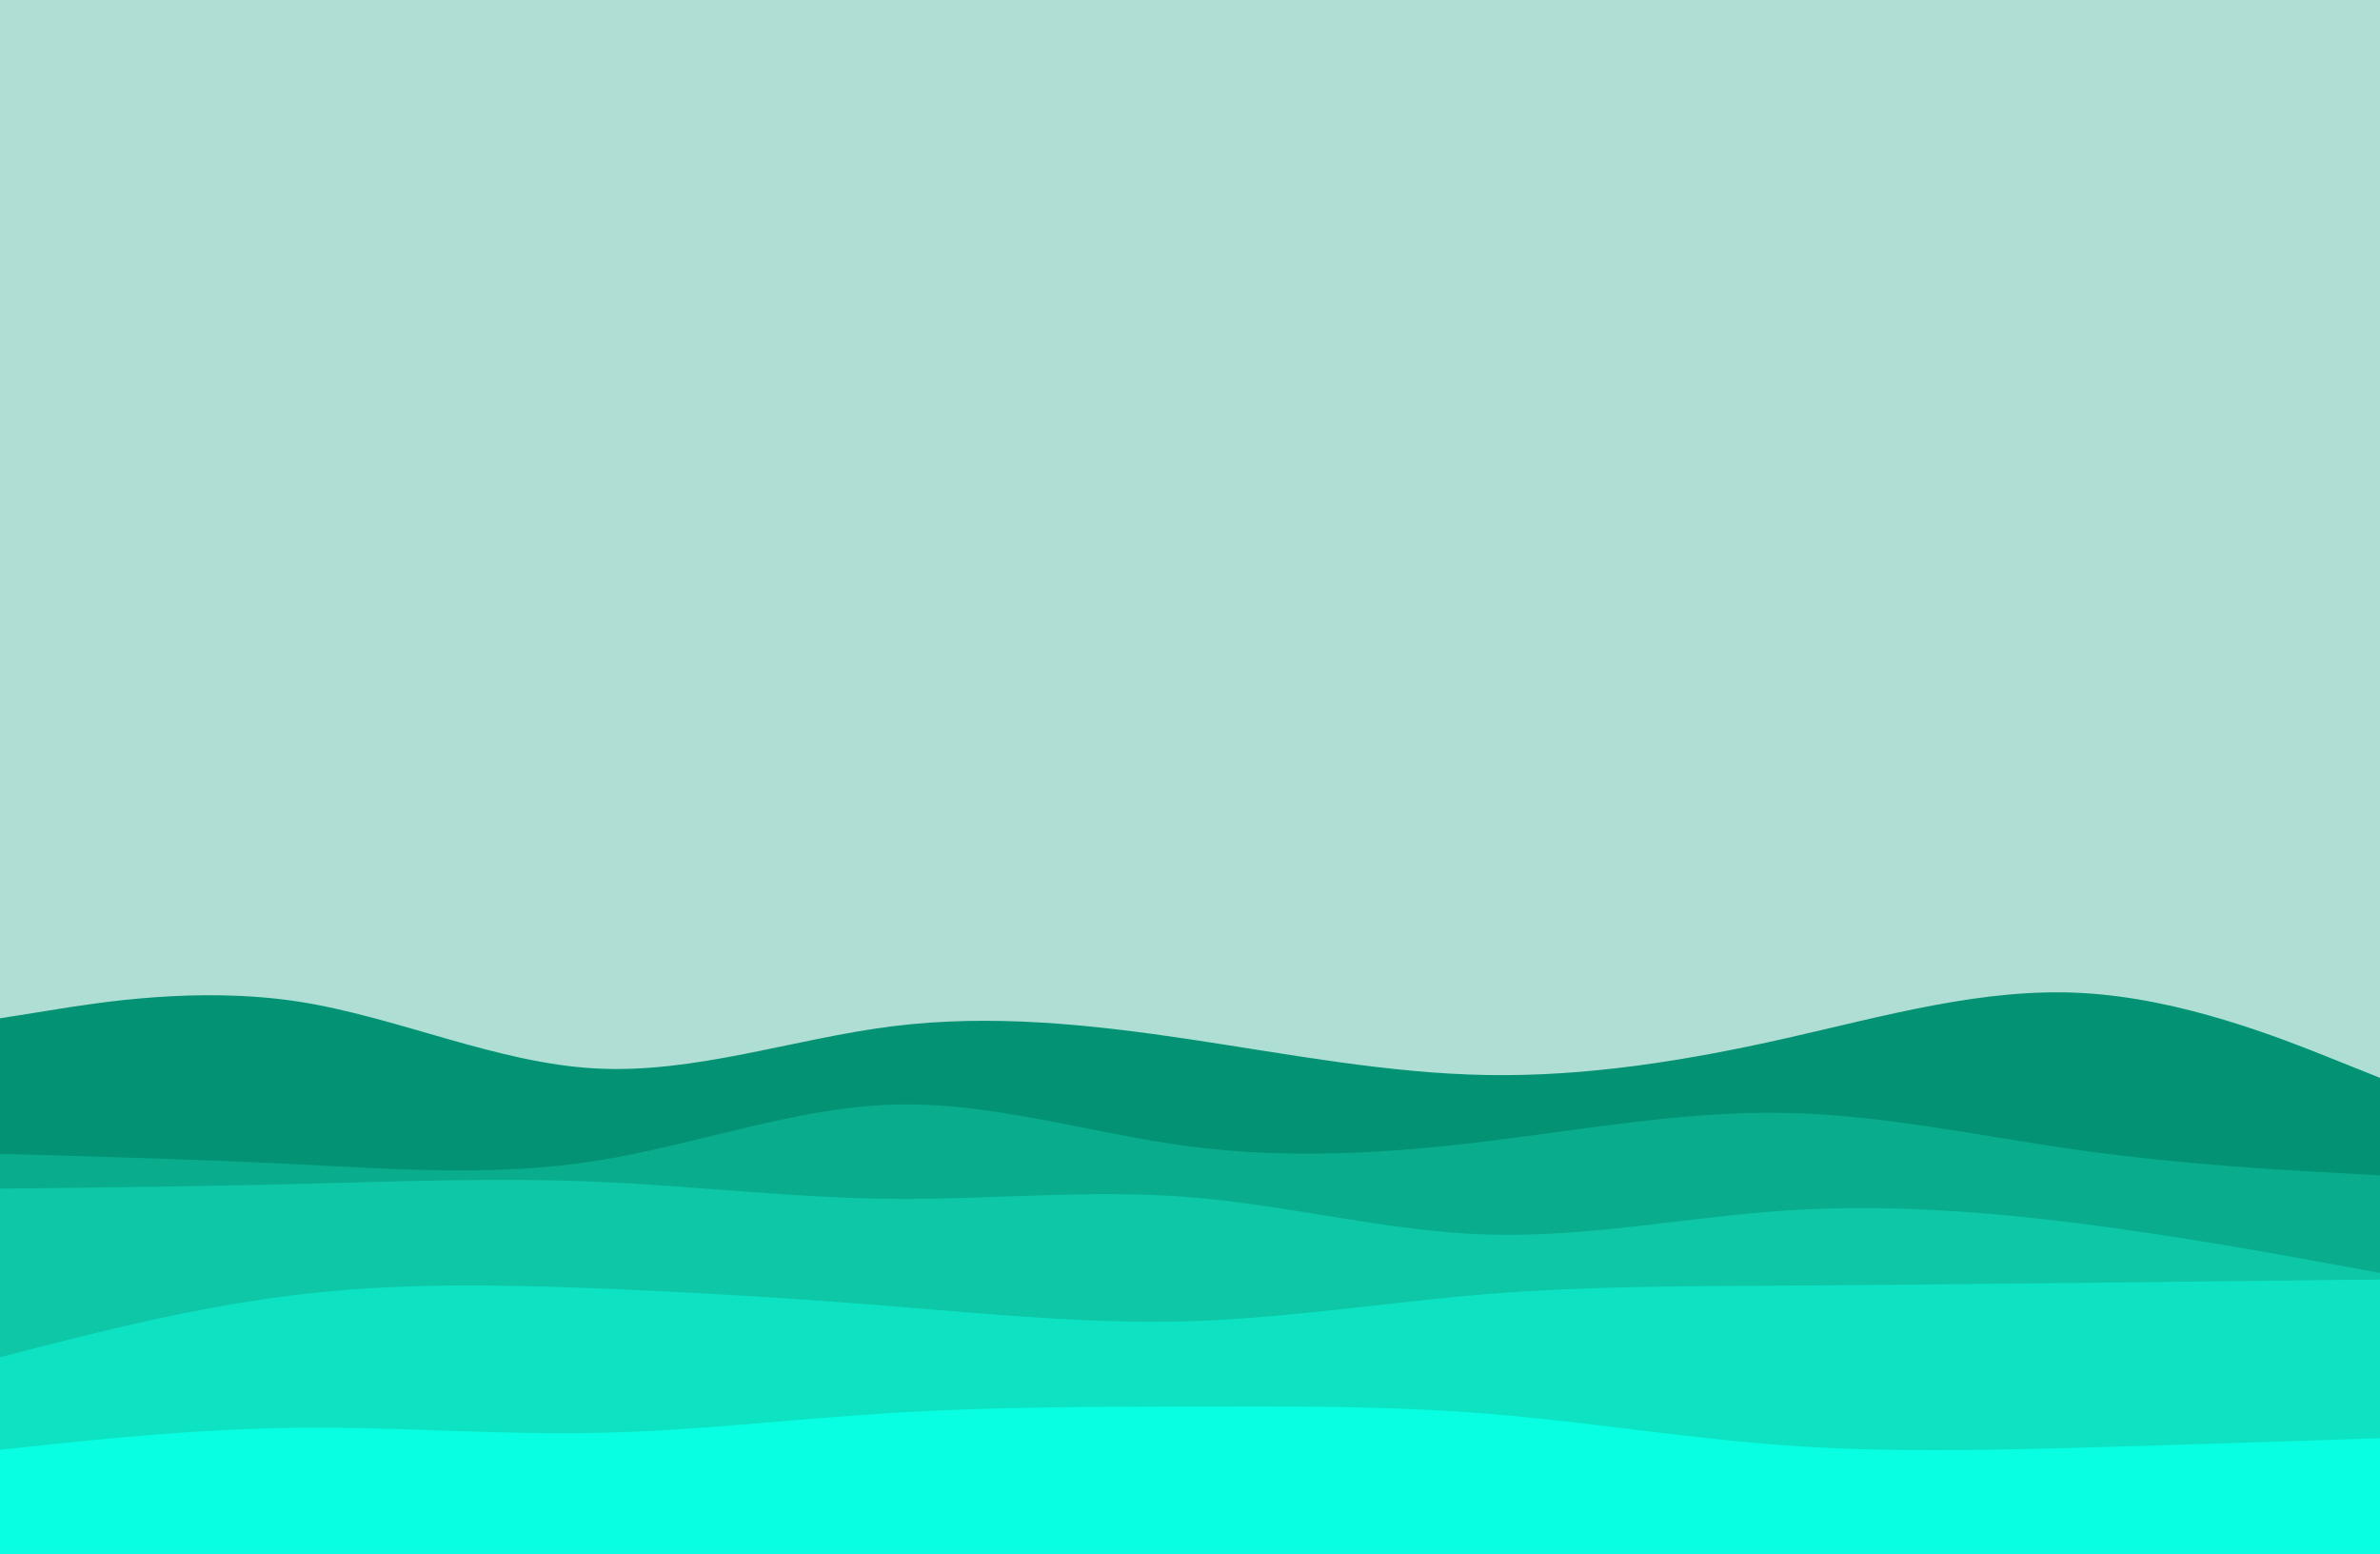 <svg id="visual" viewBox="0 0 1440 940" width="1440" height="940" xmlns="http://www.w3.org/2000/svg" xmlns:xlink="http://www.w3.org/1999/xlink" version="1.1"><rect x="0" y="0" width="1440" height="940" fill="#aeded4"></rect><path d="M0 616L30 611.2C60 606.3 120 596.7 180 605.8C240 615 300 643 360 646.3C420 649.7 480 628.3 540 620.8C600 613.3 660 619.7 720 628.7C780 637.7 840 649.3 900 650.3C960 651.3 1020 641.7 1080 628.2C1140 614.7 1200 597.3 1260 600.7C1320 604 1380 628 1410 640L1440 652L1440 941L1410 941C1380 941 1320 941 1260 941C1200 941 1140 941 1080 941C1020 941 960 941 900 941C840 941 780 941 720 941C660 941 600 941 540 941C480 941 420 941 360 941C300 941 240 941 180 941C120 941 60 941 30 941L0 941Z" fill="#039273"></path><path d="M0 698L30 698.8C60 699.7 120 701.3 180 704.3C240 707.3 300 711.7 360 702.3C420 693 480 670 540 668.2C600 666.3 660 685.7 720 693.5C780 701.3 840 697.7 900 690.3C960 683 1020 672 1080 673.2C1140 674.3 1200 687.7 1260 696C1320 704.3 1380 707.7 1410 709.3L1440 711L1440 941L1410 941C1380 941 1320 941 1260 941C1200 941 1140 941 1080 941C1020 941 960 941 900 941C840 941 780 941 720 941C660 941 600 941 540 941C480 941 420 941 360 941C300 941 240 941 180 941C120 941 60 941 30 941L0 941Z" fill="#09ac8c"></path><path d="M0 719L30 718.7C60 718.3 120 717.7 180 716.2C240 714.7 300 712.3 360 714.8C420 717.3 480 724.7 540 725.2C600 725.7 660 719.3 720 724.2C780 729 840 745 900 746.8C960 748.7 1020 736.3 1080 732.3C1140 728.3 1200 732.7 1260 740.3C1320 748 1380 759 1410 764.5L1440 770L1440 941L1410 941C1380 941 1320 941 1260 941C1200 941 1140 941 1080 941C1020 941 960 941 900 941C840 941 780 941 720 941C660 941 600 941 540 941C480 941 420 941 360 941C300 941 240 941 180 941C120 941 60 941 30 941L0 941Z" fill="#0dc7a7"></path><path d="M0 821L30 813.3C60 805.7 120 790.3 180 783.2C240 776 300 777 360 779.3C420 781.7 480 785.3 540 790.2C600 795 660 801 720 799.2C780 797.3 840 787.7 900 782.8C960 778 1020 778 1080 777.7C1140 777.3 1200 776.7 1260 776C1320 775.3 1380 774.7 1410 774.3L1440 774L1440 941L1410 941C1380 941 1320 941 1260 941C1200 941 1140 941 1080 941C1020 941 960 941 900 941C840 941 780 941 720 941C660 941 600 941 540 941C480 941 420 941 360 941C300 941 240 941 180 941C120 941 60 941 30 941L0 941Z" fill="#0de3c3"></path><path d="M0 877L30 873.8C60 870.7 120 864.3 180 863.7C240 863 300 868 360 866.8C420 865.7 480 858.3 540 854.7C600 851 660 851 720 850.8C780 850.7 840 850.3 900 855.2C960 860 1020 870 1080 874.3C1140 878.7 1200 877.3 1260 875.7C1320 874 1380 872 1410 871L1440 870L1440 941L1410 941C1380 941 1320 941 1260 941C1200 941 1140 941 1080 941C1020 941 960 941 900 941C840 941 780 941 720 941C660 941 600 941 540 941C480 941 420 941 360 941C300 941 240 941 180 941C120 941 60 941 30 941L0 941Z" fill="#08ffe1"></path></svg>